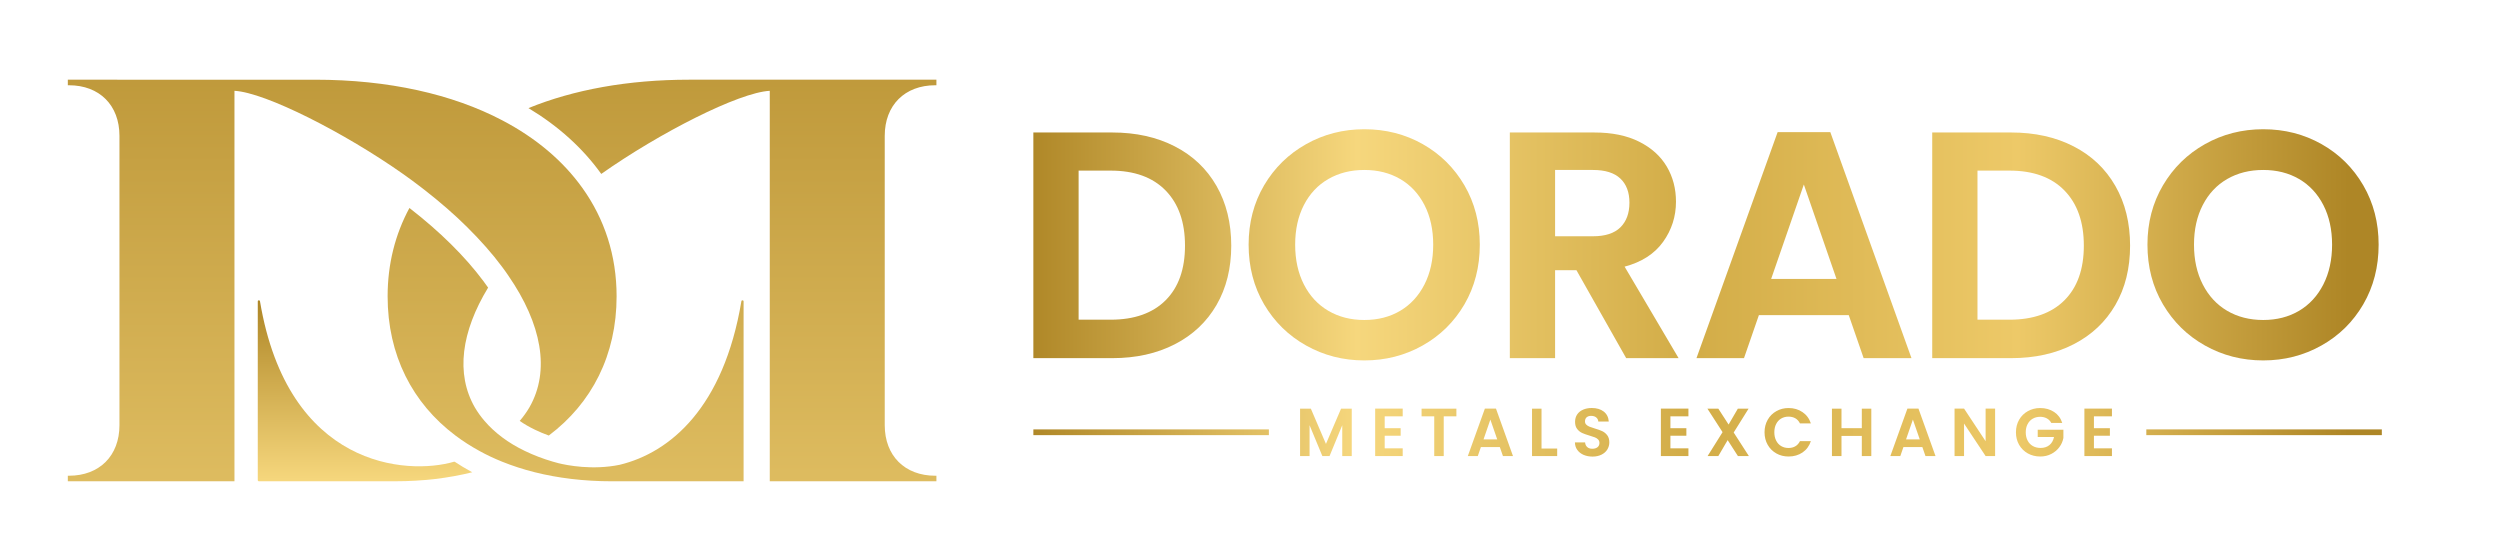 <?xml version="1.0" encoding="iso-8859-1"?>
<!-- Generator: Adobe Illustrator 25.4.1, SVG Export Plug-In . SVG Version: 6.00 Build 0)  -->
<svg version="1.1" id="Layer_1" xmlns="http://www.w3.org/2000/svg" xmlns:xlink="http://www.w3.org/1999/xlink" x="0px" y="0px"
	 viewBox="0 0 841.89 185.669" style="enable-background:new 0 0 841.89 185.669;" xml:space="preserve">
<linearGradient id="SVGID_1_" gradientUnits="userSpaceOnUse" x1="345.461" y1="82.612" x2="790.976" y2="82.612">
	<stop  offset="0" style="stop-color:#AE8626"/>
	<stop  offset="0.25" style="stop-color:#F6D77D"/>
	<stop  offset="0.5" style="stop-color:#D2AC47"/>
	<stop  offset="0.75" style="stop-color:#EDC968"/>
	<stop  offset="1" style="stop-color:#AE8626"/>
</linearGradient>
<path style="fill:url(#SVGID_1_);" d="M409.674,62.624c-3.299-5.763-7.981-10.214-14.046-13.326
	c-6.065-3.126-13.081-4.682-21.076-4.682h-26.565v75.992h26.565c7.995,0,15.011-1.556,21.076-4.682
	c6.065-3.112,10.747-7.534,14.046-13.225c3.299-5.705,4.956-12.36,4.956-19.981C414.63,75.099,412.973,68.401,409.674,62.624z
	 M392.531,101.117c-4.365,4.351-10.531,6.541-18.512,6.541h-10.79V57.452h10.79c7.981,0,14.147,2.233,18.512,6.699
	c4.351,4.466,6.526,10.661,6.526,18.57C399.057,90.629,396.881,96.766,392.531,101.117z"/>
<linearGradient id="SVGID_00000066476263071791226820000006325080020683463610_" gradientUnits="userSpaceOnUse" x1="345.47" y1="82.447" x2="790.942" y2="82.447">
	<stop  offset="0" style="stop-color:#AE8626"/>
	<stop  offset="0.25" style="stop-color:#F6D77D"/>
	<stop  offset="0.5" style="stop-color:#D2AC47"/>
	<stop  offset="0.75" style="stop-color:#EDC968"/>
	<stop  offset="1" style="stop-color:#AE8626"/>
</linearGradient>
<path style="fill:url(#SVGID_00000066476263071791226820000006325080020683463610_);" d="M493.158,62.408
	c-3.457-5.906-8.139-10.531-14.046-13.873c-5.921-3.342-12.476-5.013-19.664-5.013c-7.102,0-13.643,1.671-19.592,5.013
	c-5.95,3.342-10.675,7.967-14.161,13.873c-3.472,5.921-5.215,12.576-5.215,19.981c0,7.477,1.743,14.176,5.215,20.097
	c3.486,5.906,8.211,10.545,14.161,13.873c5.95,3.342,12.49,5.014,19.592,5.014c7.117,0,13.657-1.671,19.607-5.014
	c5.95-3.328,10.646-7.966,14.104-13.873c3.443-5.921,5.172-12.62,5.172-20.097C498.329,74.984,496.601,68.329,493.158,62.408z
	 M479.702,95.787c-1.959,3.846-4.682,6.8-8.168,8.874c-3.486,2.06-7.506,3.097-12.087,3.097c-4.567,0-8.615-1.037-12.13-3.097
	c-3.53-2.075-6.267-5.028-8.226-8.874c-1.959-3.846-2.939-8.312-2.939-13.398c0-5.071,0.98-9.522,2.939-13.34
	c1.959-3.804,4.696-6.728,8.226-8.759c3.515-2.031,7.563-3.054,12.13-3.054c4.581,0,8.6,1.023,12.087,3.054
	c3.486,2.031,6.209,4.956,8.168,8.759c1.959,3.817,2.939,8.269,2.939,13.34C482.641,87.474,481.661,91.94,479.702,95.787z"/>
<linearGradient id="SVGID_00000167373397569395202340000015990541029011120778_" gradientUnits="userSpaceOnUse" x1="345.482" y1="82.612" x2="790.919" y2="82.612">
	<stop  offset="0" style="stop-color:#AE8626"/>
	<stop  offset="0.25" style="stop-color:#F6D77D"/>
	<stop  offset="0.5" style="stop-color:#D2AC47"/>
	<stop  offset="0.75" style="stop-color:#EDC968"/>
	<stop  offset="1" style="stop-color:#AE8626"/>
</linearGradient>
<path style="fill:url(#SVGID_00000167373397569395202340000015990541029011120778_);" d="M547.094,89.794
	c5.734-1.527,10.041-4.293,12.951-8.327c2.896-4.034,4.351-8.543,4.351-13.556c0-4.351-1.023-8.298-3.097-11.813
	c-2.074-3.515-5.172-6.31-9.306-8.384c-4.135-2.074-9.148-3.097-15.026-3.097h-28.524v75.992h15.242V90.989h7.189l16.754,29.619
	h17.648L547.094,89.794z M536.419,79.565h-12.735V57.236h12.735c4.135,0,7.218,0.965,9.249,2.896
	c2.031,1.916,3.054,4.624,3.054,8.111c0,3.558-1.023,6.324-3.054,8.327C543.637,78.571,540.554,79.565,536.419,79.565z"/>
<linearGradient id="SVGID_00000068662863737573991640000002629425437574817209_" gradientUnits="userSpaceOnUse" x1="345.462" y1="82.555" x2="790.922" y2="82.555">
	<stop  offset="0" style="stop-color:#AE8626"/>
	<stop  offset="0.25" style="stop-color:#F6D77D"/>
	<stop  offset="0.5" style="stop-color:#D2AC47"/>
	<stop  offset="0.75" style="stop-color:#EDC968"/>
	<stop  offset="1" style="stop-color:#AE8626"/>
</linearGradient>
<path style="fill:url(#SVGID_00000068662863737573991640000002629425437574817209_);" d="M616.373,44.501h-17.748l-27.328,76.108
	h16.005l5.013-14.478h30.267l5.013,14.478h16.106L616.373,44.501z M596.449,93.928l11.006-31.794l10.992,31.794H596.449z"/>
<linearGradient id="SVGID_00000101792942947088631210000008016640734163857543_" gradientUnits="userSpaceOnUse" x1="345.496" y1="82.612" x2="790.919" y2="82.612">
	<stop  offset="0" style="stop-color:#AE8626"/>
	<stop  offset="0.25" style="stop-color:#F6D77D"/>
	<stop  offset="0.5" style="stop-color:#D2AC47"/>
	<stop  offset="0.75" style="stop-color:#EDC968"/>
	<stop  offset="1" style="stop-color:#AE8626"/>
</linearGradient>
<path style="fill:url(#SVGID_00000101792942947088631210000008016640734163857543_);" d="M712.361,62.624
	c-3.299-5.763-7.981-10.214-14.046-13.326c-6.051-3.126-13.081-4.682-21.062-4.682h-26.565v75.992h26.565
	c7.981,0,15.011-1.556,21.062-4.682c6.065-3.112,10.747-7.534,14.046-13.225c3.313-5.705,4.956-12.36,4.956-19.981
	C717.317,75.099,715.675,68.401,712.361,62.624z M695.218,101.117c-4.351,4.351-10.531,6.541-18.512,6.541H665.93V57.452h10.776
	c7.981,0,14.161,2.233,18.512,6.699c4.351,4.466,6.526,10.661,6.526,18.57C701.744,90.629,699.569,96.766,695.218,101.117z"/>
<linearGradient id="SVGID_00000173131982193895427800000011471824992712479398_" gradientUnits="userSpaceOnUse" x1="345.461" y1="82.447" x2="790.93" y2="82.447">
	<stop  offset="0" style="stop-color:#AE8626"/>
	<stop  offset="0.25" style="stop-color:#F6D77D"/>
	<stop  offset="0.5" style="stop-color:#D2AC47"/>
	<stop  offset="0.75" style="stop-color:#EDC968"/>
	<stop  offset="1" style="stop-color:#AE8626"/>
</linearGradient>
<path style="fill:url(#SVGID_00000173131982193895427800000011471824992712479398_);" d="M795.845,62.408
	c-3.443-5.906-8.125-10.531-14.046-13.873c-5.921-3.342-12.461-5.013-19.65-5.013c-7.117,0-13.657,1.671-19.607,5.013
	c-5.95,3.342-10.66,7.967-14.147,13.873c-3.486,5.921-5.229,12.576-5.229,19.981c0,7.477,1.743,14.176,5.229,20.097
	c3.486,5.906,8.197,10.545,14.147,13.873c5.95,3.342,12.49,5.014,19.607,5.014c7.117,0,13.643-1.671,19.592-5.014
	c5.95-3.328,10.661-7.966,14.104-13.873c3.443-5.921,5.172-12.62,5.172-20.097C801.017,74.984,799.288,68.329,795.845,62.408z
	 M782.404,95.787c-1.959,3.846-4.682,6.8-8.168,8.874c-3.486,2.06-7.52,3.097-12.087,3.097c-4.581,0-8.629-1.037-12.144-3.097
	c-3.515-2.075-6.252-5.028-8.211-8.874c-1.974-3.846-2.953-8.312-2.953-13.398c0-5.071,0.98-9.522,2.953-13.34
	c1.959-3.804,4.696-6.728,8.211-8.759c3.515-2.031,7.563-3.054,12.144-3.054c4.567,0,8.601,1.023,12.087,3.054
	c3.486,2.031,6.209,4.956,8.168,8.759c1.959,3.817,2.939,8.269,2.939,13.34C785.343,87.474,784.363,91.94,782.404,95.787z"/>
<linearGradient id="SVGID_00000019675041519113709710000014363950727951626650_" gradientUnits="userSpaceOnUse" x1="345.53" y1="145.603" x2="790.706" y2="145.603">
	<stop  offset="0" style="stop-color:#AE8626"/>
	<stop  offset="0.25" style="stop-color:#F6D77D"/>
	<stop  offset="0.5" style="stop-color:#D2AC47"/>
	<stop  offset="0.75" style="stop-color:#EDC968"/>
	<stop  offset="1" style="stop-color:#AE8626"/>
</linearGradient>
<path style="fill:url(#SVGID_00000019675041519113709710000014363950727951626650_);" d="M451.61,137.622l-5.085,11.871
	l-5.085-11.871h-3.63v15.962h3.198v-10.387l4.307,10.387h2.42l4.279-10.387v10.387h3.198v-15.962H451.61z"/>
<linearGradient id="SVGID_00000170264439068742007540000001727759803158993541_" gradientUnits="userSpaceOnUse" x1="345.332" y1="145.589" x2="791.283" y2="145.589">
	<stop  offset="0" style="stop-color:#AE8626"/>
	<stop  offset="0.25" style="stop-color:#F6D77D"/>
	<stop  offset="0.5" style="stop-color:#D2AC47"/>
	<stop  offset="0.75" style="stop-color:#EDC968"/>
	<stop  offset="1" style="stop-color:#AE8626"/>
</linearGradient>
<path style="fill:url(#SVGID_00000170264439068742007540000001727759803158993541_);" d="M472.369,140.201v-2.608h-9.277v15.991
	h9.277v-2.608h-6.065v-4.235h5.373v-2.536h-5.373v-4.005H472.369z"/>
<linearGradient id="SVGID_00000020390603752222115310000004455792724911446931_" gradientUnits="userSpaceOnUse" x1="345.344" y1="145.603" x2="791.203" y2="145.603">
	<stop  offset="0" style="stop-color:#AE8626"/>
	<stop  offset="0.25" style="stop-color:#F6D77D"/>
	<stop  offset="0.5" style="stop-color:#D2AC47"/>
	<stop  offset="0.75" style="stop-color:#EDC968"/>
	<stop  offset="1" style="stop-color:#AE8626"/>
</linearGradient>
<path style="fill:url(#SVGID_00000020390603752222115310000004455792724911446931_);" d="M478.723,137.622v2.579h4.264v13.383h3.198
	v-13.383h4.264v-2.579H478.723z"/>
<linearGradient id="SVGID_00000106148340642113750390000010834048961546324132_" gradientUnits="userSpaceOnUse" x1="345.508" y1="145.589" x2="790.852" y2="145.589">
	<stop  offset="0" style="stop-color:#AE8626"/>
	<stop  offset="0.25" style="stop-color:#F6D77D"/>
	<stop  offset="0.5" style="stop-color:#D2AC47"/>
	<stop  offset="0.75" style="stop-color:#EDC968"/>
	<stop  offset="1" style="stop-color:#AE8626"/>
</linearGradient>
<path style="fill:url(#SVGID_00000106148340642113750390000010834048961546324132_);" d="M503.775,137.593h-3.731l-5.748,15.991
	h3.357l1.052-3.04h6.367l1.052,3.04h3.385L503.775,137.593z M499.583,147.98l2.305-6.684l2.319,6.684H499.583z"/>
<linearGradient id="SVGID_00000140709033525228137250000005851935198500689060_" gradientUnits="userSpaceOnUse" x1="345.379" y1="145.603" x2="791.074" y2="145.603">
	<stop  offset="0" style="stop-color:#AE8626"/>
	<stop  offset="0.25" style="stop-color:#F6D77D"/>
	<stop  offset="0.5" style="stop-color:#D2AC47"/>
	<stop  offset="0.75" style="stop-color:#EDC968"/>
	<stop  offset="1" style="stop-color:#AE8626"/>
</linearGradient>
<path style="fill:url(#SVGID_00000140709033525228137250000005851935198500689060_);" d="M519.117,151.049v-13.427h-3.198v15.962
	h8.471v-2.535H519.117z"/>
<linearGradient id="SVGID_00000062161212133392112110000004026674278505885618_" gradientUnits="userSpaceOnUse" x1="345.417" y1="145.574" x2="790.998" y2="145.574">
	<stop  offset="0" style="stop-color:#AE8626"/>
	<stop  offset="0.25" style="stop-color:#F6D77D"/>
	<stop  offset="0.5" style="stop-color:#D2AC47"/>
	<stop  offset="0.75" style="stop-color:#EDC968"/>
	<stop  offset="1" style="stop-color:#AE8626"/>
</linearGradient>
<path style="fill:url(#SVGID_00000062161212133392112110000004026674278505885618_);" d="M541.245,146.568
	c-0.475-0.62-1.037-1.066-1.7-1.383c-0.663-0.302-1.498-0.605-2.536-0.907c-0.763-0.23-1.354-0.432-1.772-0.605
	c-0.432-0.173-0.778-0.403-1.066-0.691c-0.274-0.274-0.418-0.634-0.418-1.066c0-0.605,0.187-1.066,0.562-1.397
	c0.375-0.317,0.879-0.475,1.498-0.475c0.72,0,1.297,0.173,1.729,0.533c0.432,0.36,0.663,0.821,0.692,1.368h3.529
	c-0.101-1.441-0.677-2.55-1.7-3.356c-1.037-0.792-2.377-1.196-4.019-1.196c-1.095,0-2.075,0.187-2.925,0.562
	c-0.864,0.375-1.527,0.908-2.002,1.614c-0.461,0.692-0.706,1.527-0.706,2.463c0,1.008,0.23,1.815,0.706,2.42
	c0.461,0.605,1.023,1.052,1.671,1.354c0.648,0.288,1.484,0.591,2.521,0.893c0.763,0.216,1.369,0.418,1.801,0.591
	c0.432,0.173,0.792,0.418,1.081,0.72c0.288,0.303,0.432,0.691,0.432,1.167c0,0.576-0.202,1.052-0.634,1.412
	c-0.432,0.346-1.008,0.533-1.758,0.533c-0.735,0-1.311-0.187-1.729-0.576c-0.418-0.374-0.663-0.893-0.706-1.556h-3.429
	c0.014,0.98,0.288,1.829,0.807,2.536c0.519,0.72,1.224,1.267,2.118,1.657c0.879,0.375,1.887,0.576,2.996,0.576
	c1.181,0,2.19-0.23,3.054-0.663c0.85-0.432,1.498-1.008,1.945-1.743c0.432-0.735,0.663-1.527,0.663-2.377
	C541.951,147.98,541.706,147.173,541.245,146.568z"/>
<linearGradient id="SVGID_00000103223273915479393460000007317418263393987480_" gradientUnits="userSpaceOnUse" x1="345.211" y1="145.589" x2="791.194" y2="145.589">
	<stop  offset="0" style="stop-color:#AE8626"/>
	<stop  offset="0.25" style="stop-color:#F6D77D"/>
	<stop  offset="0.5" style="stop-color:#D2AC47"/>
	<stop  offset="0.75" style="stop-color:#EDC968"/>
	<stop  offset="1" style="stop-color:#AE8626"/>
</linearGradient>
<path style="fill:url(#SVGID_00000103223273915479393460000007317418263393987480_);" d="M568.588,140.201v-2.608h-9.278v15.991
	h9.278v-2.608h-6.065v-4.235h5.373v-2.536h-5.373v-4.005H568.588z"/>
<linearGradient id="SVGID_00000016797665531142082150000001362861572530582971_" gradientUnits="userSpaceOnUse" x1="345.451" y1="145.603" x2="790.953" y2="145.603">
	<stop  offset="0" style="stop-color:#AE8626"/>
	<stop  offset="0.25" style="stop-color:#F6D77D"/>
	<stop  offset="0.5" style="stop-color:#D2AC47"/>
	<stop  offset="0.75" style="stop-color:#EDC968"/>
	<stop  offset="1" style="stop-color:#AE8626"/>
</linearGradient>
<path style="fill:url(#SVGID_00000016797665531142082150000001362861572530582971_);" d="M583.83,145.646l5.013-8.024h-3.616
	l-3.112,5.345l-3.457-5.345h-3.674l5.1,7.909l-5.042,8.053h3.616l3.141-5.374l3.457,5.374h3.688L583.83,145.646z"/>
<linearGradient id="SVGID_00000058583961182723317830000007417105856949653913_" gradientUnits="userSpaceOnUse" x1="345.546" y1="145.567" x2="790.868" y2="145.567">
	<stop  offset="0" style="stop-color:#AE8626"/>
	<stop  offset="0.25" style="stop-color:#F6D77D"/>
	<stop  offset="0.5" style="stop-color:#D2AC47"/>
	<stop  offset="0.75" style="stop-color:#EDC968"/>
	<stop  offset="1" style="stop-color:#AE8626"/>
</linearGradient>
<path style="fill:url(#SVGID_00000058583961182723317830000007417105856949653913_);" d="M604.589,150.285
	c-0.663,0.389-1.426,0.576-2.291,0.576c-0.936,0-1.758-0.216-2.492-0.648c-0.72-0.432-1.282-1.052-1.685-1.858
	c-0.403-0.792-0.605-1.714-0.605-2.781c0-1.066,0.202-1.988,0.605-2.78c0.403-0.792,0.965-1.412,1.685-1.844
	c0.735-0.432,1.556-0.648,2.492-0.648c0.864,0,1.628,0.187,2.291,0.562c0.663,0.389,1.181,0.951,1.556,1.714h3.674
	c-0.533-1.613-1.469-2.881-2.809-3.789c-1.34-0.922-2.91-1.383-4.696-1.383c-1.527,0-2.896,0.36-4.12,1.052
	c-1.239,0.692-2.204,1.657-2.91,2.896c-0.706,1.253-1.066,2.651-1.066,4.221c0,1.585,0.36,2.982,1.066,4.221
	c0.706,1.239,1.671,2.19,2.91,2.896c1.225,0.692,2.593,1.037,4.12,1.037c1.801,0,3.371-0.461,4.711-1.369
	c1.325-0.908,2.262-2.175,2.795-3.803h-3.674C605.77,149.32,605.252,149.896,604.589,150.285z"/>
<linearGradient id="SVGID_00000089560531626595660010000011042352392393671584_" gradientUnits="userSpaceOnUse" x1="345.371" y1="145.603" x2="790.983" y2="145.603">
	<stop  offset="0" style="stop-color:#AE8626"/>
	<stop  offset="0.25" style="stop-color:#F6D77D"/>
	<stop  offset="0.5" style="stop-color:#D2AC47"/>
	<stop  offset="0.75" style="stop-color:#EDC968"/>
	<stop  offset="1" style="stop-color:#AE8626"/>
</linearGradient>
<path style="fill:url(#SVGID_00000089560531626595660010000011042352392393671584_);" d="M626.976,137.622v6.569h-6.843v-6.569
	h-3.213v15.962h3.213v-6.785h6.843v6.785h3.198v-15.962H626.976z"/>
<linearGradient id="SVGID_00000109014730230629708980000006496020967302873247_" gradientUnits="userSpaceOnUse" x1="345.56" y1="145.589" x2="790.885" y2="145.589">
	<stop  offset="0" style="stop-color:#AE8626"/>
	<stop  offset="0.25" style="stop-color:#F6D77D"/>
	<stop  offset="0.5" style="stop-color:#D2AC47"/>
	<stop  offset="0.75" style="stop-color:#EDC968"/>
	<stop  offset="1" style="stop-color:#AE8626"/>
</linearGradient>
<path style="fill:url(#SVGID_00000109014730230629708980000006496020967302873247_);" d="M646.05,137.593h-3.717l-5.748,15.991
	h3.357l1.052-3.04h6.367l1.052,3.04h3.386L646.05,137.593z M641.872,147.98l2.305-6.684l2.319,6.684H641.872z"/>
<linearGradient id="SVGID_00000147935156032153700680000011586737633334227072_" gradientUnits="userSpaceOnUse" x1="345.562" y1="145.589" x2="790.892" y2="145.589">
	<stop  offset="0" style="stop-color:#AE8626"/>
	<stop  offset="0.25" style="stop-color:#F6D77D"/>
	<stop  offset="0.5" style="stop-color:#D2AC47"/>
	<stop  offset="0.75" style="stop-color:#EDC968"/>
	<stop  offset="1" style="stop-color:#AE8626"/>
</linearGradient>
<path style="fill:url(#SVGID_00000147935156032153700680000011586737633334227072_);" d="M668.667,137.593v10.992l-7.261-10.992
	h-3.198v15.991h3.198v-10.949l7.261,10.949h3.198v-15.991H668.667z"/>
<linearGradient id="SVGID_00000026842878490254122860000009815375259289663625_" gradientUnits="userSpaceOnUse" x1="345.368" y1="145.567" x2="790.956" y2="145.567">
	<stop  offset="0" style="stop-color:#AE8626"/>
	<stop  offset="0.25" style="stop-color:#F6D77D"/>
	<stop  offset="0.5" style="stop-color:#D2AC47"/>
	<stop  offset="0.75" style="stop-color:#EDC968"/>
	<stop  offset="1" style="stop-color:#AE8626"/>
</linearGradient>
<path style="fill:url(#SVGID_00000026842878490254122860000009815375259289663625_);" d="M686.214,144.71v2.449h5.489
	c-0.245,1.167-0.749,2.06-1.527,2.708c-0.778,0.648-1.786,0.98-3.011,0.98c-0.98,0-1.858-0.216-2.607-0.649
	c-0.735-0.418-1.325-1.037-1.743-1.829c-0.418-0.792-0.634-1.715-0.634-2.795c0-1.037,0.202-1.945,0.62-2.737
	c0.418-0.792,0.98-1.412,1.714-1.83c0.735-0.432,1.57-0.648,2.521-0.648c0.85,0,1.599,0.187,2.247,0.533
	c0.634,0.346,1.138,0.865,1.498,1.527h3.688c-0.504-1.585-1.412-2.809-2.737-3.688c-1.34-0.879-2.896-1.325-4.696-1.325
	c-1.527,0-2.91,0.36-4.149,1.052c-1.253,0.692-2.219,1.657-2.939,2.896c-0.706,1.253-1.066,2.651-1.066,4.221
	c0,1.585,0.36,2.982,1.066,4.221c0.72,1.239,1.685,2.19,2.939,2.896c1.239,0.692,2.636,1.037,4.178,1.037
	c1.369,0,2.607-0.288,3.717-0.864c1.095-0.562,2.002-1.326,2.708-2.276c0.706-0.936,1.152-1.973,1.369-3.083v-2.795H686.214z"/>
<linearGradient id="SVGID_00000153670868843727945570000003244941861234279052_" gradientUnits="userSpaceOnUse" x1="345.066" y1="145.589" x2="791.023" y2="145.589">
	<stop  offset="0" style="stop-color:#AE8626"/>
	<stop  offset="0.25" style="stop-color:#F6D77D"/>
	<stop  offset="0.5" style="stop-color:#D2AC47"/>
	<stop  offset="0.75" style="stop-color:#EDC968"/>
	<stop  offset="1" style="stop-color:#AE8626"/>
</linearGradient>
<path style="fill:url(#SVGID_00000153670868843727945570000003244941861234279052_);" d="M711.209,140.201v-2.608h-9.278v15.991
	h9.278v-2.608h-6.065v-4.235h5.373v-2.536h-5.373v-4.005H711.209z"/>
<linearGradient id="SVGID_00000148630302048098093820000017896620500067607221_" gradientUnits="userSpaceOnUse" x1="345.466" y1="145.569" x2="790.93" y2="145.569">
	<stop  offset="0" style="stop-color:#AE8626"/>
	<stop  offset="0.25" style="stop-color:#F6D77D"/>
	<stop  offset="0.5" style="stop-color:#D2AC47"/>
	<stop  offset="0.75" style="stop-color:#EDC968"/>
	<stop  offset="1" style="stop-color:#AE8626"/>
</linearGradient>
<rect x="347.992" y="144.602" style="fill:url(#SVGID_00000148630302048098093820000017896620500067607221_);" width="79.309" height="1.934"/>
<linearGradient id="SVGID_00000052070929329488477720000012829153650119020733_" gradientUnits="userSpaceOnUse" x1="345.466" y1="145.569" x2="790.931" y2="145.569">
	<stop  offset="0" style="stop-color:#AE8626"/>
	<stop  offset="0.25" style="stop-color:#F6D77D"/>
	<stop  offset="0.5" style="stop-color:#D2AC47"/>
	<stop  offset="0.75" style="stop-color:#EDC968"/>
	<stop  offset="1" style="stop-color:#AE8626"/>
</linearGradient>
<rect x="722.786" y="144.602" style="fill:url(#SVGID_00000052070929329488477720000012829153650119020733_);" width="79.31" height="1.934"/>
<linearGradient id="SVGID_00000117638038791565034300000012060668209743364279_" gradientUnits="userSpaceOnUse" x1="115.242" y1="-52.729" x2="115.242" y2="271.587">
	<stop  offset="0" style="stop-color:#AE8626"/>
	<stop  offset="1" style="stop-color:#F6D77D"/>
</linearGradient>
<path style="fill:url(#SVGID_00000117638038791565034300000012060668209743364279_);" d="M23.216,160.205h-0.377v1.872h56.118
	V30.582c10.475,0.559,37.221,14.218,56.858,28.059c2.151,1.522,4.246,3.073,6.271,4.637c0.167,0.14,0.349,0.265,0.517,0.405
	c0.056,0.028,0.098,0.07,0.14,0.098c2.723,2.109,5.307,4.246,7.765,6.383c1.132,0.978,2.221,1.969,3.296,2.961
	c0.098,0.084,0.195,0.181,0.307,0.279c1.09,1.006,2.151,2.025,3.185,3.058c2.248,2.235,4.371,4.469,6.341,6.704
	c1.97,2.221,3.785,4.469,5.461,6.718c0.726,0.978,1.438,1.955,2.095,2.933c0,0.014,0.014,0.028,0.014,0.028
	c11.187,16.229,14.176,31.998,7.067,44.358c-0.936,1.592-2.011,3.1-3.254,4.539c1.564,1.103,3.296,2.081,5.139,2.975
	c1.509,0.726,3.059,1.382,4.651,1.955c14.511-10.908,22.835-27.123,22.835-46.886c0-13.729-4.05-26.062-11.536-36.509
	c-6.536-9.148-15.671-16.844-27.011-22.779c-16.704-8.757-38.171-13.659-63.018-13.659H22.839v1.872h0.377
	c10.279,0,17.011,6.732,17.011,17.025v97.445C40.228,153.473,33.496,160.205,23.216,160.205z"/>
<linearGradient id="SVGID_00000134937415522862738090000017846900627543095984_" gradientUnits="userSpaceOnUse" x1="246.653" y1="-52.729" x2="246.653" y2="271.587">
	<stop  offset="0" style="stop-color:#AE8626"/>
	<stop  offset="1" style="stop-color:#F6D77D"/>
</linearGradient>
<path style="fill:url(#SVGID_00000134937415522862738090000017846900627543095984_);" d="M314.964,28.71h0.377v-1.872H232.1
	c-20.643,0-38.953,3.38-54.135,9.567c10.056,6.047,18.296,13.491,24.512,22.165c19.623-13.827,46.285-27.43,56.746-27.989v131.495
	h56.118v-1.872h-0.377c-10.28,0-17.025-6.732-17.025-17.025V45.735C297.939,35.442,304.684,28.71,314.964,28.71z"/>
<linearGradient id="SVGID_00000075874877011764675090000008192411483502522790_" gradientUnits="userSpaceOnUse" x1="190.473" y1="-52.73" x2="190.473" y2="271.587">
	<stop  offset="0" style="stop-color:#AE8626"/>
	<stop  offset="1" style="stop-color:#F6D77D"/>
</linearGradient>
<path style="fill:url(#SVGID_00000075874877011764675090000008192411483502522790_);" d="M249.668,101.443
	c-5.986,35.768-23.946,50.948-40.971,55.077c-9.183,1.895-17.797,0.159-20.6-0.529c-0.668-0.177-1.336-0.354-1.988-0.548
	c-3.352-0.977-6.48-2.192-9.372-3.589c-2.793-1.341-5.349-2.877-7.64-4.595c-2.235-1.676-4.218-3.506-5.922-5.503
	c-1.243-1.439-2.333-2.961-3.268-4.553c-6.523-11.341-4.539-25.545,4.469-40.35c-0.559-0.796-1.104-1.536-1.62-2.235
	c-6.202-8.31-14.568-16.578-24.875-24.581c-4.791,8.869-7.347,18.869-7.347,29.749c0,19.777,8.324,35.978,22.849,46.886
	c2.5,1.885,5.196,3.617,8.058,5.182c2.417,1.341,4.972,2.542,7.64,3.617c3.478,1.397,7.151,2.598,11.006,3.561
	c3.876,0.976,7.942,1.721,12.178,2.232c-0.001,0.002-0.003,0.002-0.004,0.004c0.029,0.003,0.061,0.005,0.09,0.008
	c4.406,0.528,8.995,0.801,13.756,0.801h44.302v-0.381v-11.854v-48.347C250.41,101.033,249.744,100.987,249.668,101.443z"/>
<linearGradient id="SVGID_00000132090101286243073470000016766119288640314535_" gradientUnits="userSpaceOnUse" x1="122.924" y1="101.124" x2="122.924" y2="162.071">
	<stop  offset="0" style="stop-color:#AE8626"/>
	<stop  offset="1" style="stop-color:#F6D77D"/>
</linearGradient>
<path style="fill:url(#SVGID_00000132090101286243073470000016766119288640314535_);" d="M158.564,158.772
	c-1.838-0.996-3.648-2.088-5.378-3.235c-0.089-0.059-0.193-0.076-0.296-0.046c-15.815,4.614-55.944,2.094-65.341-54.048
	c-0.076-0.456-0.742-0.409-0.742,0.053v60.201c0,0.207,0.168,0.375,0.375,0.375h45.854c9.364,0,18.08-1.052,26.003-3.039
	C158.896,158.96,158.723,158.859,158.564,158.772z"/>
</svg>
